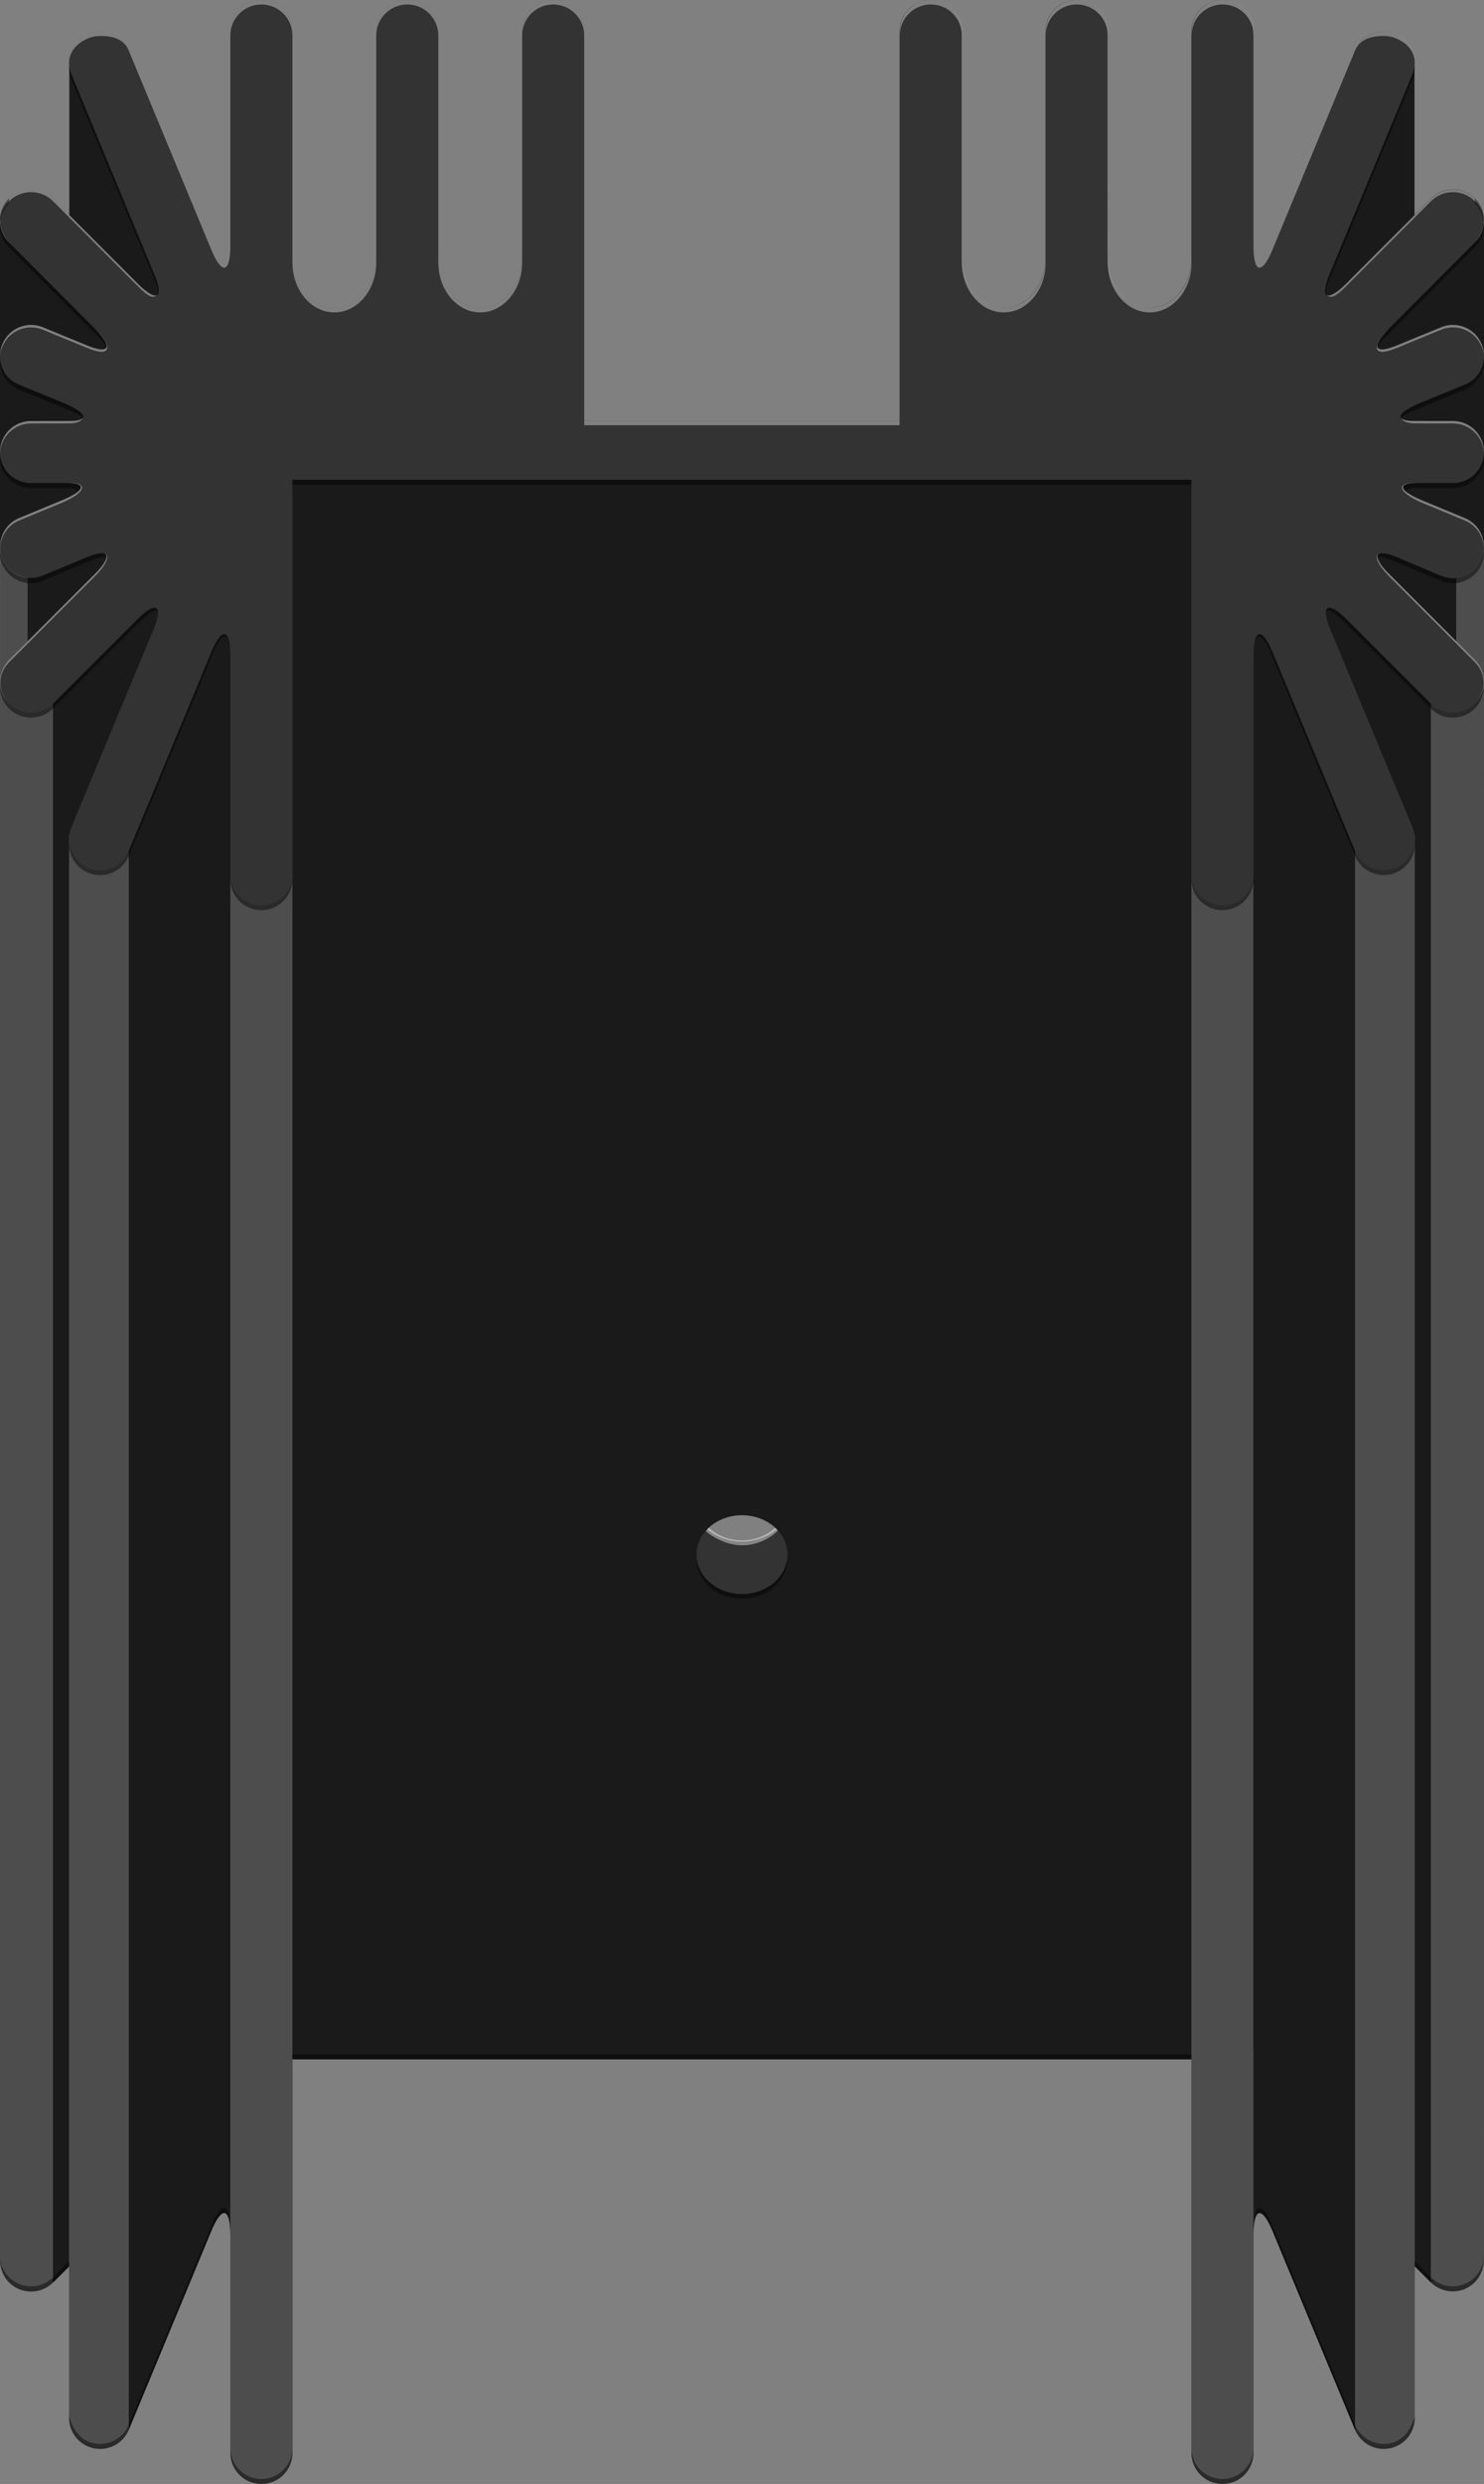 <?xml version="1.0" encoding="utf-8"?>
<!-- Generator: Adobe Illustrator 15.1.0, SVG Export Plug-In . SVG Version: 6.00 Build 0)  -->
<!DOCTYPE svg PUBLIC "-//W3C//DTD SVG 1.1//EN" "http://www.w3.org/Graphics/SVG/1.1/DTD/svg11.dtd">
<svg version="1.1" id="Ebene_1" xmlns:svg="http://www.w3.org/2000/svg"
	 xmlns="http://www.w3.org/2000/svg" xmlns:xlink="http://www.w3.org/1999/xlink" x="0px" y="0px" width="119.52px"
	 height="199.979px" viewBox="0 0 119.52 199.979" enable-background="new 0 0 119.52 199.979" xml:space="preserve">
<rect x="0" y="0" width="119.52" height="199.979" fill="#808080" stroke="none"/>
<g id="breadboard" display="none">
	<polygon display="inline" fill="#4D4D4D" points="23.542,72.72 0,72.72 0,0 47.084,0 47.084,34.105 72.436,34.105 72.436,0 
		119.52,0 119.52,72.72 95.979,72.72 95.979,38.614 23.542,38.614 	"/>
</g>
<g>
	<path fill="#333333" d="M59.759,124.116c-1.168,0-2.213-0.435-2.952-1.117c-0.679,0.627-1.101,1.465-1.101,2.393
		c0,1.94,1.813,3.511,4.053,3.511c2.241,0,4.054-1.569,4.054-3.511c0-0.928-0.423-1.766-1.102-2.393
		C61.972,123.682,60.928,124.116,59.759,124.116z"/>
	<path fill="#1A1A1A" d="M16.552,34.625v131.171h87.402V34.625H16.552z M59.759,128.334c-2.025,0-3.663-1.419-3.663-3.173
		c0-1.753,1.638-3.173,3.663-3.173s3.663,1.42,3.663,3.173C63.422,126.915,61.784,128.334,59.759,128.334z"/>
	<path fill="#4D4D4D" d="M95.953,165.729v31.75c0,1.381,1.118,2.5,2.5,2.5c1.381,0,2.5-1.119,2.5-2.5v-17.569
		c0-2.199,0.689-2.339,1.532-0.306l6.648,16.01c0.4,0.964,1.33,1.544,2.311,1.544c0.319,0,0.646-0.063,0.957-0.191
		c1.275-0.529,1.882-1.992,1.353-3.269l-6.582-15.852c-0.839-2.023-0.258-2.412,1.293-0.863l6.771,6.763
		c0.488,0.487,1.128,0.731,1.769,0.731c0.64,0,1.279-0.244,1.768-0.731c0.978-0.978,0.978-2.562,0-3.535l-6.836-6.826
		c-1.554-1.555-1.267-2.18,0.637-1.394l3.476,1.438c0.313,0.131,0.637,0.191,0.955,0.191c0.98,0,1.912-0.58,2.311-1.543
		c0.529-1.275-0.076-2.738-1.353-3.269l-3.409-1.412c-1.863-0.771-2.078-1.401-0.478-1.401l2.927,0.004c0.002,0,0.002,0,0.004,0
		c1.379,0,2.498-1.117,2.5-2.498"/>
	<path fill="#4D4D4D" d="M95.953,165.729"/>
	<path fill="#4D4D4D" d="M0.001,163.501c0.002,1.381,1.121,2.498,2.5,2.498c0.002,0,0.002,0,0.004,0l2.927-0.004
		c1.602,0,1.386,0.631-0.478,1.401l-3.409,1.412c-1.276,0.529-1.882,1.992-1.354,3.269c0.398,0.963,1.329,1.543,2.312,1.543
		c0.317,0,0.643-0.062,0.955-0.191l3.475-1.438c1.903-0.787,2.19-0.162,0.637,1.393l-6.836,6.852c-0.977,0.978-0.977,2.56,0,3.535
		c0.488,0.488,1.128,0.732,1.769,0.732c0.64,0,1.279-0.244,1.768-0.732l6.772-6.787c1.551-1.549,2.132-1.159,1.293,0.863
		l-6.582,15.853c-0.529,1.274,0.076,2.737,1.352,3.268c0.313,0.129,0.639,0.191,0.957,0.191c0.98,0,1.91-0.58,2.312-1.543
		l6.647-16.011c0.843-2.032,1.533-1.895,1.533,0.306v17.569c0,1.381,1.119,2.5,2.5,2.5s2.5-1.119,2.5-2.5v-31.75"/>
	<polygon fill="#1A1A1A" points="119.52,43.901 98.453,43.901 114.72,17.815 119.52,17.674 	"/>
	<polygon fill="#1A1A1A" points="113.923,42.875 92.12,42.875 108.349,16.735 113.923,5.344 	"/>
	<rect x="109.885" y="42.875" fill="#1A1A1A" width="8.079" height="9.75"/>
	<polygon fill="#4D4D4D" points="119.52,171.352 117.281,173.208 117.281,43.901 119.52,43.901 	"/>
	<polygon fill="#1A1A1A" points="106.01,44.825 115.237,51.728 117.964,181.621 115.237,183.745 106.01,174.52 	"/>
	<polygon fill="#4D4D4D" points="119.52,182.012 115.237,183.624 115.237,54.786 119.5,54.786 	"/>
	<rect x="95.953" y="70.375" fill="#4D4D4D" width="5" height="127.104"/>
	<path fill="#4D4D4D" d="M100.953,175.885"/>
	<g>
		<polygon fill="#1A1A1A" points="0,43.969 21.052,43.969 4.796,17.626 0,17.484 		"/>
		<polygon fill="#1A1A1A" points="5.582,42.875 19.76,42.875 11.156,16.735 5.582,5.344 		"/>
		<rect x="1.541" y="42.875" fill="#1A1A1A" width="8.079" height="9.75"/>
		<polygon fill="#4D4D4D" points="0.005,171.356 2.223,173.208 2.223,44.145 0.005,44.145 		"/>
		<polygon fill="#1A1A1A" points="13.495,44.825 4.268,51.776 2.781,69.714 2.781,183.048 4.268,183.77 13.495,174.52 		"/>
		<polygon fill="#4D4D4D" points="0.001,182.003 4.268,183.77 4.268,56.651 0.001,54.917 		"/>
		<rect x="18.552" y="70.375" fill="#4D4D4D" width="5" height="127.104"/>
		<path fill="#4D4D4D" d="M18.552,175.885"/>
		<path fill="#1A1A1A" d="M10.37,195.614l-1.452-3.534L8.844,79.391l1.441-11.684l8.266-20.333v128.511v4.023
			c0-2.199-0.69-2.339-1.533-0.306L10.37,195.614z"/>
		<polygon fill="#4D4D4D" points="5.56,194.604 10.37,195.614 10.37,67.25 5.56,67.25 		"/>
	</g>
	<path fill="#1A1A1A" d="M109.135,195.614l2.404-1.081l0.037-109.919l-2.357-16.905l-8.266-20.333v128.511v4.023
		c0-2.199,0.689-2.339,1.532-0.306L109.135,195.614z"/>
	<polygon fill="#4D4D4D" points="113.945,194.604 109.135,195.614 109.135,67.25 113.945,67.25 	"/>
	<path fill="#333333" d="M111.936,46.279c-1.554-1.554-1.267-2.181,0.638-1.394l3.489,1.474c0.313,0.13,0.638,0.191,0.955,0.191
		c0.981,0,1.912-0.582,2.312-1.545c0.528-1.275-0.076-2.737-1.354-3.267l-3.425-1.445c-1.863-0.773-2.078-1.404-0.478-1.403
		c0,0,2.943,0.004,2.945,0.004c1.379,0,2.498-1.117,2.5-2.497s-1.117-2.501-2.498-2.503l-3.074-0.004
		c-1.68-0.002-1.491-0.65,0.412-1.44l3.616-1.479c1.275-0.528,1.881-1.991,1.354-3.266c-0.528-1.276-1.991-1.883-3.268-1.354
		l-3.541,1.448c-1.876,0.777-2.14,0.142-0.59-1.41l6.856-6.873c0.977-0.976,0.977-2.559,0-3.535s-2.561-0.977-3.535,0l-6.82,6.837
		c-1.557,1.557-2.14,1.166-1.297-0.865l6.619-15.964c0.529-1.274-0.076-2.737-1.353-3.267c-1.276-0.525-2.737,0.077-3.268,1.353
		l-6.651,16.04c-0.842,2.027-1.529,1.891-1.529-0.309V2.5c0-1.381-1.119-2.5-2.5-2.5c-1.382,0-2.5,1.119-2.5,2.5v18.292
		c0,2.2-1.52,4-3.375,4c-1.856,0-3.375-1.8-3.375-4V6.5v-4c0-1.381-1.119-2.5-2.5-2.5c-1.382,0-2.5,1.119-2.5,2.5v4v14.292
		c0,2.2-1.52,4-3.375,4c-1.856,0-3.375-1.8-3.375-4V6.5v-4c0-1.381-1.119-2.5-2.5-2.5c-1.382,0-2.5,1.119-2.5,2.5v4v27.375h-25.4
		V6.5v-4c0-1.381-1.119-2.5-2.5-2.5s-2.5,1.119-2.5,2.5v4v14.292c0,2.2-1.519,4-3.375,4s-3.375-1.8-3.375-4V6.5v-4
		c0-1.381-1.119-2.5-2.5-2.5s-2.5,1.119-2.5,2.5v4v14.292c0,2.2-1.519,4-3.375,4s-3.375-1.8-3.375-4V2.5c0-1.381-1.119-2.5-2.5-2.5
		s-2.5,1.119-2.5,2.5v17.306c0,2.199-0.688,2.336-1.53,0.309L10.37,4.073C9.973,3.117,9.052,2.539,8.077,2.531
		c-0.324-0.002-0.655,0.06-0.976,0.19c-1.274,0.53-1.881,1.992-1.351,3.268l6.619,15.964c0.104,0.254,0.188,0.481,0.25,0.685
		c0.247,0.809,0.15,1.197-0.23,1.127c-0.095-0.018-0.208-0.063-0.338-0.139c-0.261-0.15-0.589-0.418-0.978-0.808l-6.806-6.816
		c-0.976-0.978-2.56-0.978-3.535,0c-0.977,0.976-0.977,2.559,0,3.535l6.842,6.853c1.161,1.164,1.304,1.813,0.512,1.736
		c-0.264-0.025-0.633-0.131-1.103-0.326l-3.525-1.448c-1.116-0.463-2.375-0.057-3.027,0.907c-0.093,0.138-0.174,0.287-0.24,0.446
		c-0.197,0.479-0.236,0.982-0.141,1.455c0.161,0.785,0.696,1.48,1.493,1.812l3.602,1.479c0.833,0.346,1.317,0.66,1.48,0.909
		c0.21,0.321-0.124,0.531-1.068,0.532l-3.059,0.004c-0.69,0.001-1.315,0.282-1.768,0.734C0.279,35.082,0,35.707,0.001,36.397
		c0.002,1.38,1.121,2.497,2.5,2.497l0,0c0.001,0,0.002,0,0.003,0l0,0l2.927-0.004c1.601-0.001,1.385,0.63-0.478,1.403l-3.409,1.412
		c-0.997,0.412-1.576,1.396-1.533,2.414c0.012,0.284,0.064,0.572,0.18,0.852c0.398,0.963,1.33,1.545,2.312,1.545l0,0l0,0
		c0.317,0,0.643-0.062,0.955-0.19l3.475-1.439c0.477-0.196,0.852-0.305,1.121-0.332c0.811-0.084,0.681,0.561-0.485,1.726
		l-6.835,6.838c-0.977,0.976-0.977,2.559,0,3.534c0.488,0.488,1.128,0.732,1.769,0.732c0.64,0,1.28-0.244,1.768-0.732l6.772-6.772
		c0.582-0.58,1.025-0.89,1.312-0.939c0.285-0.053,0.41,0.152,0.352,0.599c-0.04,0.297-0.161,0.7-0.37,1.207L5.751,66.594
		c-0.266,0.638-0.246,1.321-0.001,1.913s0.714,1.09,1.352,1.354c0.125,0.053,0.253,0.085,0.381,0.116
		c0.192,0.045,0.386,0.075,0.576,0.075c0.98,0,1.91-0.58,2.312-1.542l6.647-16.012c0.421-1.017,0.806-1.488,1.083-1.435
		c0.14,0.027,0.252,0.188,0.33,0.479c0.078,0.29,0.121,0.711,0.121,1.262v17.569c0,1.381,1.119,2.5,2.5,2.5s2.5-1.119,2.5-2.5
		v-31.75h16.193h1.765h5.542h25.402h7.307h16.193v31.75c0,1.381,1.119,2.5,2.5,2.5s2.5-1.119,2.5-2.5V52.805
		c0-2.201,0.689-2.338,1.532-0.307l6.648,16.012c0.4,0.962,1.33,1.542,2.311,1.542c0.319,0,0.646-0.063,0.957-0.191
		c1.275-0.529,1.882-1.992,1.353-3.268l-6.582-15.851c-0.839-2.024-0.258-2.413,1.293-0.865l6.771,6.768
		c0.488,0.488,1.129,0.732,1.769,0.732s1.279-0.244,1.768-0.732c0.978-0.976,0.978-2.559,0-3.535L111.936,46.279z"/>
</g>
<g opacity="0.4">
	<path fill="#F2F2F2" d="M5.751,5.989c-0.53-1.275,0.076-2.378,1.351-2.906c0.319-0.131,0.65-0.192,0.976-0.19
		C9.052,2.9,9.973,3.117,10.37,4.073l0,0C9.973,3.117,9.052,2.539,8.077,2.531c-0.324-0.002-0.655,0.06-0.976,0.19
		C5.827,3.251,5.221,4.713,5.751,5.989L5.751,5.989z"/>
	<path fill="#F2F2F2" d="M18.552,2.86c0-1.381,1.119-2.5,2.5-2.5s2.5,1.119,2.5,2.5V2.5c0-1.381-1.119-2.5-2.5-2.5
		s-2.5,1.119-2.5,2.5V2.86z"/>
	<path fill="#F2F2F2" d="M23.552,21.152c0,2.2,1.519,4,3.375,4s3.375-1.8,3.375-4v-0.359c0,2.2-1.519,4-3.375,4s-3.375-1.8-3.375-4
		V21.152z"/>
	<path fill="#F2F2F2" d="M35.302,2.86c0-1.381-1.119-2.5-2.5-2.5s-2.5,1.119-2.5,2.5V2.5c0-1.381,1.119-2.5,2.5-2.5
		s2.5,1.119,2.5,2.5V2.86z"/>
	<path fill="#F2F2F2" d="M35.302,21.152c0,2.2,1.519,4,3.375,4s3.375-1.8,3.375-4v-0.359c0,2.2-1.519,4-3.375,4s-3.375-1.8-3.375-4
		V21.152z"/>
	<path fill="#F2F2F2" d="M47.052,2.86c0-1.381-1.119-2.5-2.5-2.5s-2.5,1.119-2.5,2.5V2.5c0-1.381,1.119-2.5,2.5-2.5
		s2.5,1.119,2.5,2.5V2.86z"/>
	<rect x="47.052" y="33.875" fill="#F2F2F2" width="25.402" height="0.359"/>
	<path fill="#F2F2F2" d="M0.733,19.536c-0.977-0.977-0.977-2.56,0-3.535c0.977-0.978,2.561-0.978,3.535,0l6.806,6.816
		c0.389,0.39,0.717,0.656,0.978,0.808c0.13,0.075,0.604,0.337,0.695-0.145c-0.027,0.104-0.154,0.603-0.695,0.342
		c-0.271-0.13-0.589-0.418-0.978-0.807l-6.806-6.816c-0.976-0.978-2.56-0.978-3.535,0C-0.243,17.175-0.193,18.454,0.733,19.536z"/>
	<path fill="#F2F2F2" d="M0.733,56.651c-0.879-0.946-0.977-2.36,0-3.337l6.835-6.837c1.166-1.165,1.457-2.021,0.485-1.924l0,0
		c0.811-0.084,0.681,0.561-0.485,1.726l-6.835,6.838C-0.243,54.092-0.243,55.675,0.733,56.651L0.733,56.651z"/>
	<path fill="#F2F2F2" d="M0.012,44.318c-0.043-1.018,0.536-2.002,1.533-2.414l3.409-1.411c1.862-0.773,2.321-1.68,0.478-1.603l0,0
		c1.601-0.001,1.385,0.63-0.478,1.403l-3.409,1.412c-0.997,0.412-1.576,1.396-1.533,2.414C0.024,44.405,0.024,44.603,0.012,44.318z"
		/>
	<path fill="#F2F2F2" d="M0.001,36.595C0,35.905,0.279,35.28,0.731,34.827c0.452-0.453,1.077-0.733,1.768-0.734l3.059-0.004
		c0.945-0.001,1.278-0.409,1.068-0.73l0,0c0.21,0.321-0.124,0.531-1.068,0.532l-3.059,0.004c-0.69,0.001-1.315,0.282-1.768,0.734
		C0.279,35.082,0,35.707,0.001,36.397V36.595z"/>
	<path fill="#F2F2F2" d="M0.051,29.158c-0.096-0.473-0.058-0.778,0.141-1.257c0.066-0.159,0.146-0.309,0.24-0.445
		c0.651-0.963,1.911-1.37,3.027-0.907l3.525,1.448c0.47,0.193,0.837,0.3,1.103,0.325c0.792,0.076,0.814-0.696-0.512-1.934l0,0
		c1.161,1.164,1.304,1.813,0.512,1.736c-0.264-0.025-0.633-0.131-1.103-0.326l-3.525-1.448c-1.116-0.463-2.375-0.057-3.027,0.907
		c-0.093,0.138-0.174,0.287-0.24,0.446C-0.007,28.182-0.046,28.687,0.051,29.158L0.051,29.158z"/>
	<path fill="#F2F2F2" d="M113.769,5.989c0.529-1.274-0.076-2.377-1.352-2.906c-0.319-0.131-0.65-0.192-0.976-0.19
		c-0.975,0.008-1.896,0.226-2.293,1.183l0,0c0.396-0.957,1.318-1.534,2.293-1.542c0.324-0.003,0.655,0.059,0.976,0.189
		C113.693,3.251,114.298,4.713,113.769,5.989L113.769,5.989z"/>
	<path fill="#F2F2F2" d="M100.969,2.86c0-1.381-1.119-2.5-2.5-2.5s-2.5,1.119-2.5,2.5V2.5c0-1.381,1.119-2.5,2.5-2.5
		s2.5,1.119,2.5,2.5V2.86z"/>
	<path fill="#F2F2F2" d="M95.969,21.152c0,2.2-1.52,4-3.375,4c-1.857,0-3.375-1.8-3.375-4v-0.359c0,2.2,1.518,4,3.375,4
		c1.855,0,3.375-1.8,3.375-4V21.152z"/>
	<path fill="#F2F2F2" d="M84.219,2.86c0-1.381,1.119-2.5,2.5-2.5s2.5,1.119,2.5,2.5V2.5c0-1.381-1.119-2.5-2.5-2.5
		s-2.5,1.119-2.5,2.5V2.86z"/>
	<path fill="#F2F2F2" d="M84.219,21.152c0,2.2-1.52,4-3.375,4c-1.857,0-3.375-1.8-3.375-4v-0.359c0,2.2,1.518,4,3.375,4
		c1.855,0,3.375-1.8,3.375-4V21.152z"/>
	<path fill="#F2F2F2" d="M72.469,2.86c0-1.381,1.119-2.5,2.5-2.5s2.5,1.119,2.5,2.5V2.5c0-1.381-1.119-2.5-2.5-2.5
		s-2.5,1.119-2.5,2.5V2.86z"/>
	<path fill="#F2F2F2" d="M118.786,19.536c0.977-0.977,0.977-2.56,0-3.535c-0.977-0.978-2.561-0.978-3.535,0l-6.806,6.816
		c-0.389,0.39-0.718,0.656-0.978,0.808c-0.13,0.075-0.604,0.337-0.695-0.145c0.027,0.104,0.154,0.603,0.695,0.342
		c0.271-0.13,0.589-0.418,0.978-0.807l6.806-6.816c0.976-0.978,2.56-0.978,3.535,0C119.763,17.175,119.713,18.454,118.786,19.536z"
		/>
	<path fill="#F2F2F2" d="M118.786,56.651c0.88-0.946,0.977-2.36,0-3.337l-6.835-6.837c-1.166-1.165-1.457-2.021-0.485-1.924l0,0
		c-0.812-0.084-0.681,0.561,0.485,1.726l6.835,6.838C119.763,54.092,119.763,55.675,118.786,56.651L118.786,56.651z"/>
	<path fill="#F2F2F2" d="M119.508,44.318c0.043-1.018-0.536-2.002-1.533-2.414l-3.409-1.411c-1.861-0.773-2.32-1.68-0.478-1.603l0,0
		c-1.601-0.001-1.385,0.63,0.478,1.403l3.409,1.412c0.997,0.412,1.576,1.396,1.533,2.414
		C119.496,44.405,119.496,44.603,119.508,44.318z"/>
	<path fill="#F2F2F2" d="M119.519,36.595c0.001-0.69-0.277-1.315-0.729-1.769c-0.451-0.453-1.076-0.733-1.768-0.734l-3.059-0.004
		c-0.945-0.001-1.278-0.409-1.068-0.73l0,0c-0.21,0.321,0.123,0.531,1.068,0.532l3.059,0.004c0.69,0.001,1.315,0.282,1.768,0.734
		c0.452,0.453,0.73,1.078,0.729,1.769V36.595z"/>
	<path fill="#F2F2F2" d="M119.469,29.158c0.097-0.473,0.058-0.778-0.141-1.257c-0.065-0.159-0.146-0.309-0.239-0.445
		c-0.651-0.963-1.911-1.37-3.027-0.907l-3.525,1.448c-0.47,0.193-0.837,0.3-1.103,0.325c-0.792,0.076-0.813-0.696,0.512-1.934l0,0
		c-1.16,1.164-1.304,1.813-0.512,1.736c0.266-0.025,0.633-0.131,1.103-0.326l3.525-1.448c1.116-0.463,2.376-0.057,3.027,0.907
		c0.093,0.138,0.174,0.287,0.239,0.446C119.527,28.182,119.566,28.687,119.469,29.158L119.469,29.158z"/>
	<path fill="#FFFFFF" d="M56.842,123.256c0.668,0.619,1.861,1.155,2.917,1.155c1.057,0,2.157-0.441,2.9-1.188l-0.232-0.224
		c-0.668,0.618-1.611,1.01-2.668,1.01c-1.056,0-2-0.392-2.668-1.01L56.842,123.256z"/>
</g>
<g opacity="0.45">
	<path d="M119.496,181.772C119.498,181.798,119.495,181.746,119.496,181.772c0.032,0.682-0.205,1.449-0.726,1.97
		c-0.487,0.487-1.128,0.731-1.768,0.731c-0.641,0-1.279-0.244-1.769-0.731l-1.294-1.292l0.004-0.398l1.29,1.288
		c0.488,0.488,1.128,0.731,1.769,0.731c0.64,0,1.279-0.243,1.768-0.731C119.748,182.362,119.45,181.201,119.496,181.772z"/>
	<path d="M113.948,194.63c0.009,0.101,0,0-0.004,0.1c-0.027,0.953-0.604,1.849-1.542,2.236c-0.313,0.129-0.638,0.191-0.957,0.191
		c-0.979,0-1.909-0.58-2.311-1.544l-6.648-16.01c-0.843-2.033-1.532-1.895-1.532,0.306v-0.402c0-2.199,0.689-2.338,1.532-0.305
		l6.648,16.01c0.4,0.963,1.33,1.543,2.311,1.543c0.319,0,0.646-0.063,0.957-0.191C113.678,196.034,113.925,194.385,113.948,194.63z"
		/>
	<path d="M100.953,197.479c0,1.381-1.119,2.5-2.5,2.5c-1.382,0-2.5-1.119-2.5-2.5v-0.401c0,1.381,1.118,2.5,2.5,2.5
		c1.381,0,2.5-1.119,2.5-2.5V197.479z"/>
	<rect x="23.552" y="165.393" width="72.402" height="0.402"/>
	<path d="M119.496,55.08c0.002,0.023,0.004,0.049,0.005,0.072c0.033,0.684-0.209,1.375-0.729,1.896
		c-0.487,0.488-1.128,0.731-1.768,0.731c-0.641,0-1.279-0.243-1.769-0.731l-6.771-6.769c-1.551-1.547-2.132-1.561-1.293,0.464l0,0
		c-0.839-2.024-0.258-2.413,1.293-0.865l6.771,6.768c0.488,0.488,1.128,0.732,1.769,0.732c0.64,0,1.279-0.244,1.768-0.732
		C119.748,55.67,119.45,54.509,119.496,55.08z"/>
	<path d="M113.936,67.725c0.005,0.053,0.008,0.105,0.01,0.158c0.027,1.006-0.559,1.971-1.543,2.381
		c-0.313,0.129-0.638,0.191-0.957,0.191c-0.979,0-1.909-0.58-2.311-1.543L102.487,52.9c0,0-1.069-3.01-1.492-0.903
		c0.345-2.449,1.546,0.629,1.546,0.629l6.596,15.885c0.4,0.962,1.33,1.542,2.311,1.542c0.319,0,0.646-0.063,0.957-0.191
		C113.678,69.331,113.945,68.026,113.936,67.725z"/>
	<path d="M95.953,70.778c0,1.382,1.118,2.5,2.5,2.5c1.381,0,2.5-1.118,2.5-2.5v-0.402c0,1.381-1.119,2.5-2.5,2.5
		c-1.382,0-2.5-1.119-2.5-2.5V70.778z"/>
	<path d="M108.432,22.818c-1.557,1.557-2.016,0.995-1.297-0.463l6.619-15.963c0.153-0.369,0.212-0.753,0.187-1.126
		c-0.016,0.082,0,0-0.016,0.082c-0.027,0.216-0.084,0.431-0.171,0.642l-6.619,15.964C106.307,23.853,106.644,24.563,108.432,22.818
		L108.432,22.818z"/>
	<path d="M112.521,27.799c-1.876,0.777-1.917,0.139-0.59-1.007l6.856-6.873c0.977-0.977,0.977-2.56,0-3.535v-0.403
		c0.977,0.977,0.977,2.56,0,3.535l-6.856,6.873C110.381,27.941,110.645,28.576,112.521,27.799L112.521,27.799z"/>
	<path d="M113.948,33.89c-1.423-0.14-1.492-0.248,0.411-1.039l3.616-1.479c0.978-0.404,1.562-1.356,1.543-2.354
		c-0.001-0.038,0.003-0.151-0.004-0.114c-0.114,0.674-0.264,1.536-1.539,2.064l-3.616,1.479
		C112.385,33.359,112.268,33.888,113.948,33.89L113.948,33.89z"/>
	<path d="M114.551,40.294c-1.863-0.773-1.277-0.963-0.478-1c0,0,2.943,0.004,2.945,0.004c1.379,0,2.498-1.117,2.5-2.498l0,0l0,0
		c0.002-1.38,0.002-1.783,0-0.403s-1.121,2.497-2.5,2.497c-0.002,0-2.945-0.004-2.945-0.004
		C112.473,38.889,112.688,39.52,114.551,40.294L114.551,40.294z"/>
	<path d="M111.936,46.279c-1.457-1.652-1.267-1.777,0.638-0.99l3.489,1.475c0.313,0.129,0.638,0.191,0.955,0.191
		c0.981,0,1.912-0.582,2.312-1.545c0.141-0.34,0.2-0.691,0.189-1.035c0,0-0.084,0.372-0.189,0.632
		c-0.398,0.963-1.329,1.545-2.312,1.545c-0.317,0-0.643-0.063-0.955-0.191l-3.489-1.474
		C110.669,44.098,110.369,44.673,111.936,46.279L111.936,46.279z"/>
	<polygon points="23.552,39.028 39.745,39.028 47.052,39.028 72.453,39.028 77.995,39.028 79.76,39.028 95.953,39.028 
		95.953,38.625 79.76,38.625 77.995,38.625 72.453,38.625 47.052,38.625 39.745,38.625 23.552,38.625 	"/>
	<path d="M0.009,181.772C0.007,181.798,0.01,181.746,0.009,181.772c-0.033,0.682,0.205,1.449,0.725,1.97
		c0.488,0.487,1.128,0.731,1.769,0.731c0.64,0,1.279-0.244,1.768-0.731l1.294-1.292l-0.004-0.398l-1.29,1.288
		c-0.487,0.488-1.128,0.731-1.768,0.731c-0.641,0-1.279-0.243-1.769-0.731C-0.243,182.362,0.055,181.201,0.009,181.772z"/>
	<path d="M5.558,194.63c-0.009,0.101,0,0,0.003,0.1c0.028,0.953,0.604,1.849,1.542,2.236c0.313,0.129,0.639,0.191,0.957,0.191
		c0.98,0,1.91-0.58,2.312-1.544l6.647-16.01c0.843-2.033,1.533-1.895,1.533,0.306v-0.402c0-2.199-0.69-2.338-1.533-0.305
		l-6.647,16.01c-0.4,0.963-1.33,1.543-2.312,1.543c-0.318,0-0.645-0.063-0.957-0.191C5.827,196.034,5.58,194.385,5.558,194.63z"/>
	<path d="M18.552,197.479c0,1.381,1.119,2.5,2.5,2.5s2.5-1.119,2.5-2.5v-0.401c0,1.381-1.119,2.5-2.5,2.5s-2.5-1.119-2.5-2.5
		V197.479z"/>
	<path d="M0.009,55.08c-0.002,0.023-0.004,0.049-0.005,0.072c-0.033,0.684,0.209,1.375,0.729,1.896
		c0.488,0.488,1.128,0.731,1.769,0.731c0.64,0,1.278-0.243,1.768-0.731l6.771-6.769c1.551-1.547,2.132-1.561,1.293,0.464l0,0
		c0.839-2.024,0.258-2.413-1.293-0.865l-6.771,6.768c-0.487,0.488-1.128,0.732-1.768,0.732c-0.641,0-1.279-0.244-1.769-0.732
		C-0.243,55.67,0.055,54.509,0.009,55.08z"/>
	<path d="M5.57,67.725c-0.005,0.053-0.008,0.105-0.01,0.158c-0.026,1.006,0.56,1.971,1.543,2.381
		c0.313,0.129,0.639,0.191,0.957,0.191c0.98,0,1.91-0.58,2.312-1.543L17.019,52.9c0,0,1.07-3.01,1.493-0.903
		c-0.345-2.449-1.546,0.629-1.546,0.629L10.37,68.51c-0.4,0.962-1.33,1.542-2.312,1.542c-0.318,0-0.645-0.063-0.957-0.191
		C5.827,69.331,5.561,68.026,5.57,67.725z"/>
	<path d="M23.552,70.778c0,1.382-1.119,2.5-2.5,2.5s-2.5-1.118-2.5-2.5v-0.402c0,1.381,1.119,2.5,2.5,2.5s2.5-1.119,2.5-2.5V70.778z
		"/>
	<path d="M11.073,22.818c1.557,1.557,2.016,0.995,1.297-0.463L5.751,6.391C5.598,6.023,5.539,5.638,5.565,5.265
		c0.017,0.082,0,0,0.017,0.082c0.026,0.216,0.084,0.431,0.171,0.642l6.619,15.964C13.198,23.853,12.862,24.563,11.073,22.818
		L11.073,22.818z"/>
	<path d="M6.985,27.799c1.876,0.777,1.917,0.139,0.591-1.007l-6.856-6.873c-0.977-0.977-0.977-2.56,0-3.535v-0.403
		c-0.977,0.977-0.977,2.56,0,3.535l6.856,6.873C9.124,27.941,8.861,28.576,6.985,27.799L6.985,27.799z"/>
	<path d="M5.558,33.89c1.422-0.14,1.492-0.248-0.412-1.039L1.53,31.373c-0.977-0.404-1.561-1.356-1.543-2.354
		c0.001-0.038-0.003-0.151,0.005-0.114c0.113,0.674,0.264,1.536,1.538,2.064l3.616,1.479C7.12,33.359,7.238,33.888,5.558,33.89
		L5.558,33.89z"/>
	<path d="M4.954,40.294c1.862-0.773,1.276-0.963,0.478-1c0,0-2.944,0.004-2.946,0.004c-1.379,0-2.498-1.117-2.5-2.498l0,0l0,0
		c-0.002-1.38-0.002-1.783,0-0.403s1.121,2.497,2.5,2.497c0.002,0,2.946-0.004,2.946-0.004C7.032,38.889,6.818,39.52,4.954,40.294
		L4.954,40.294z"/>
	<path d="M7.57,46.279c1.457-1.652,1.268-1.777-0.637-0.99l-3.49,1.475c-0.313,0.129-0.637,0.191-0.955,0.191
		c-0.98,0-1.911-0.582-2.311-1.545c-0.141-0.34-0.201-0.691-0.19-1.035c0,0,0.084,0.372,0.19,0.632
		c0.398,0.963,1.329,1.545,2.311,1.545c0.318,0,0.644-0.063,0.955-0.191l3.49-1.474C8.836,44.098,9.136,44.673,7.57,46.279
		L7.57,46.279z"/>
	<path d="M56.096,125.521c0,1.754,1.638,3.173,3.663,3.173s3.663-1.419,3.663-3.173v-0.359c0,1.754-1.638,3.173-3.663,3.173
		s-3.663-1.419-3.663-3.173V125.521z"/>
</g>
</svg>
